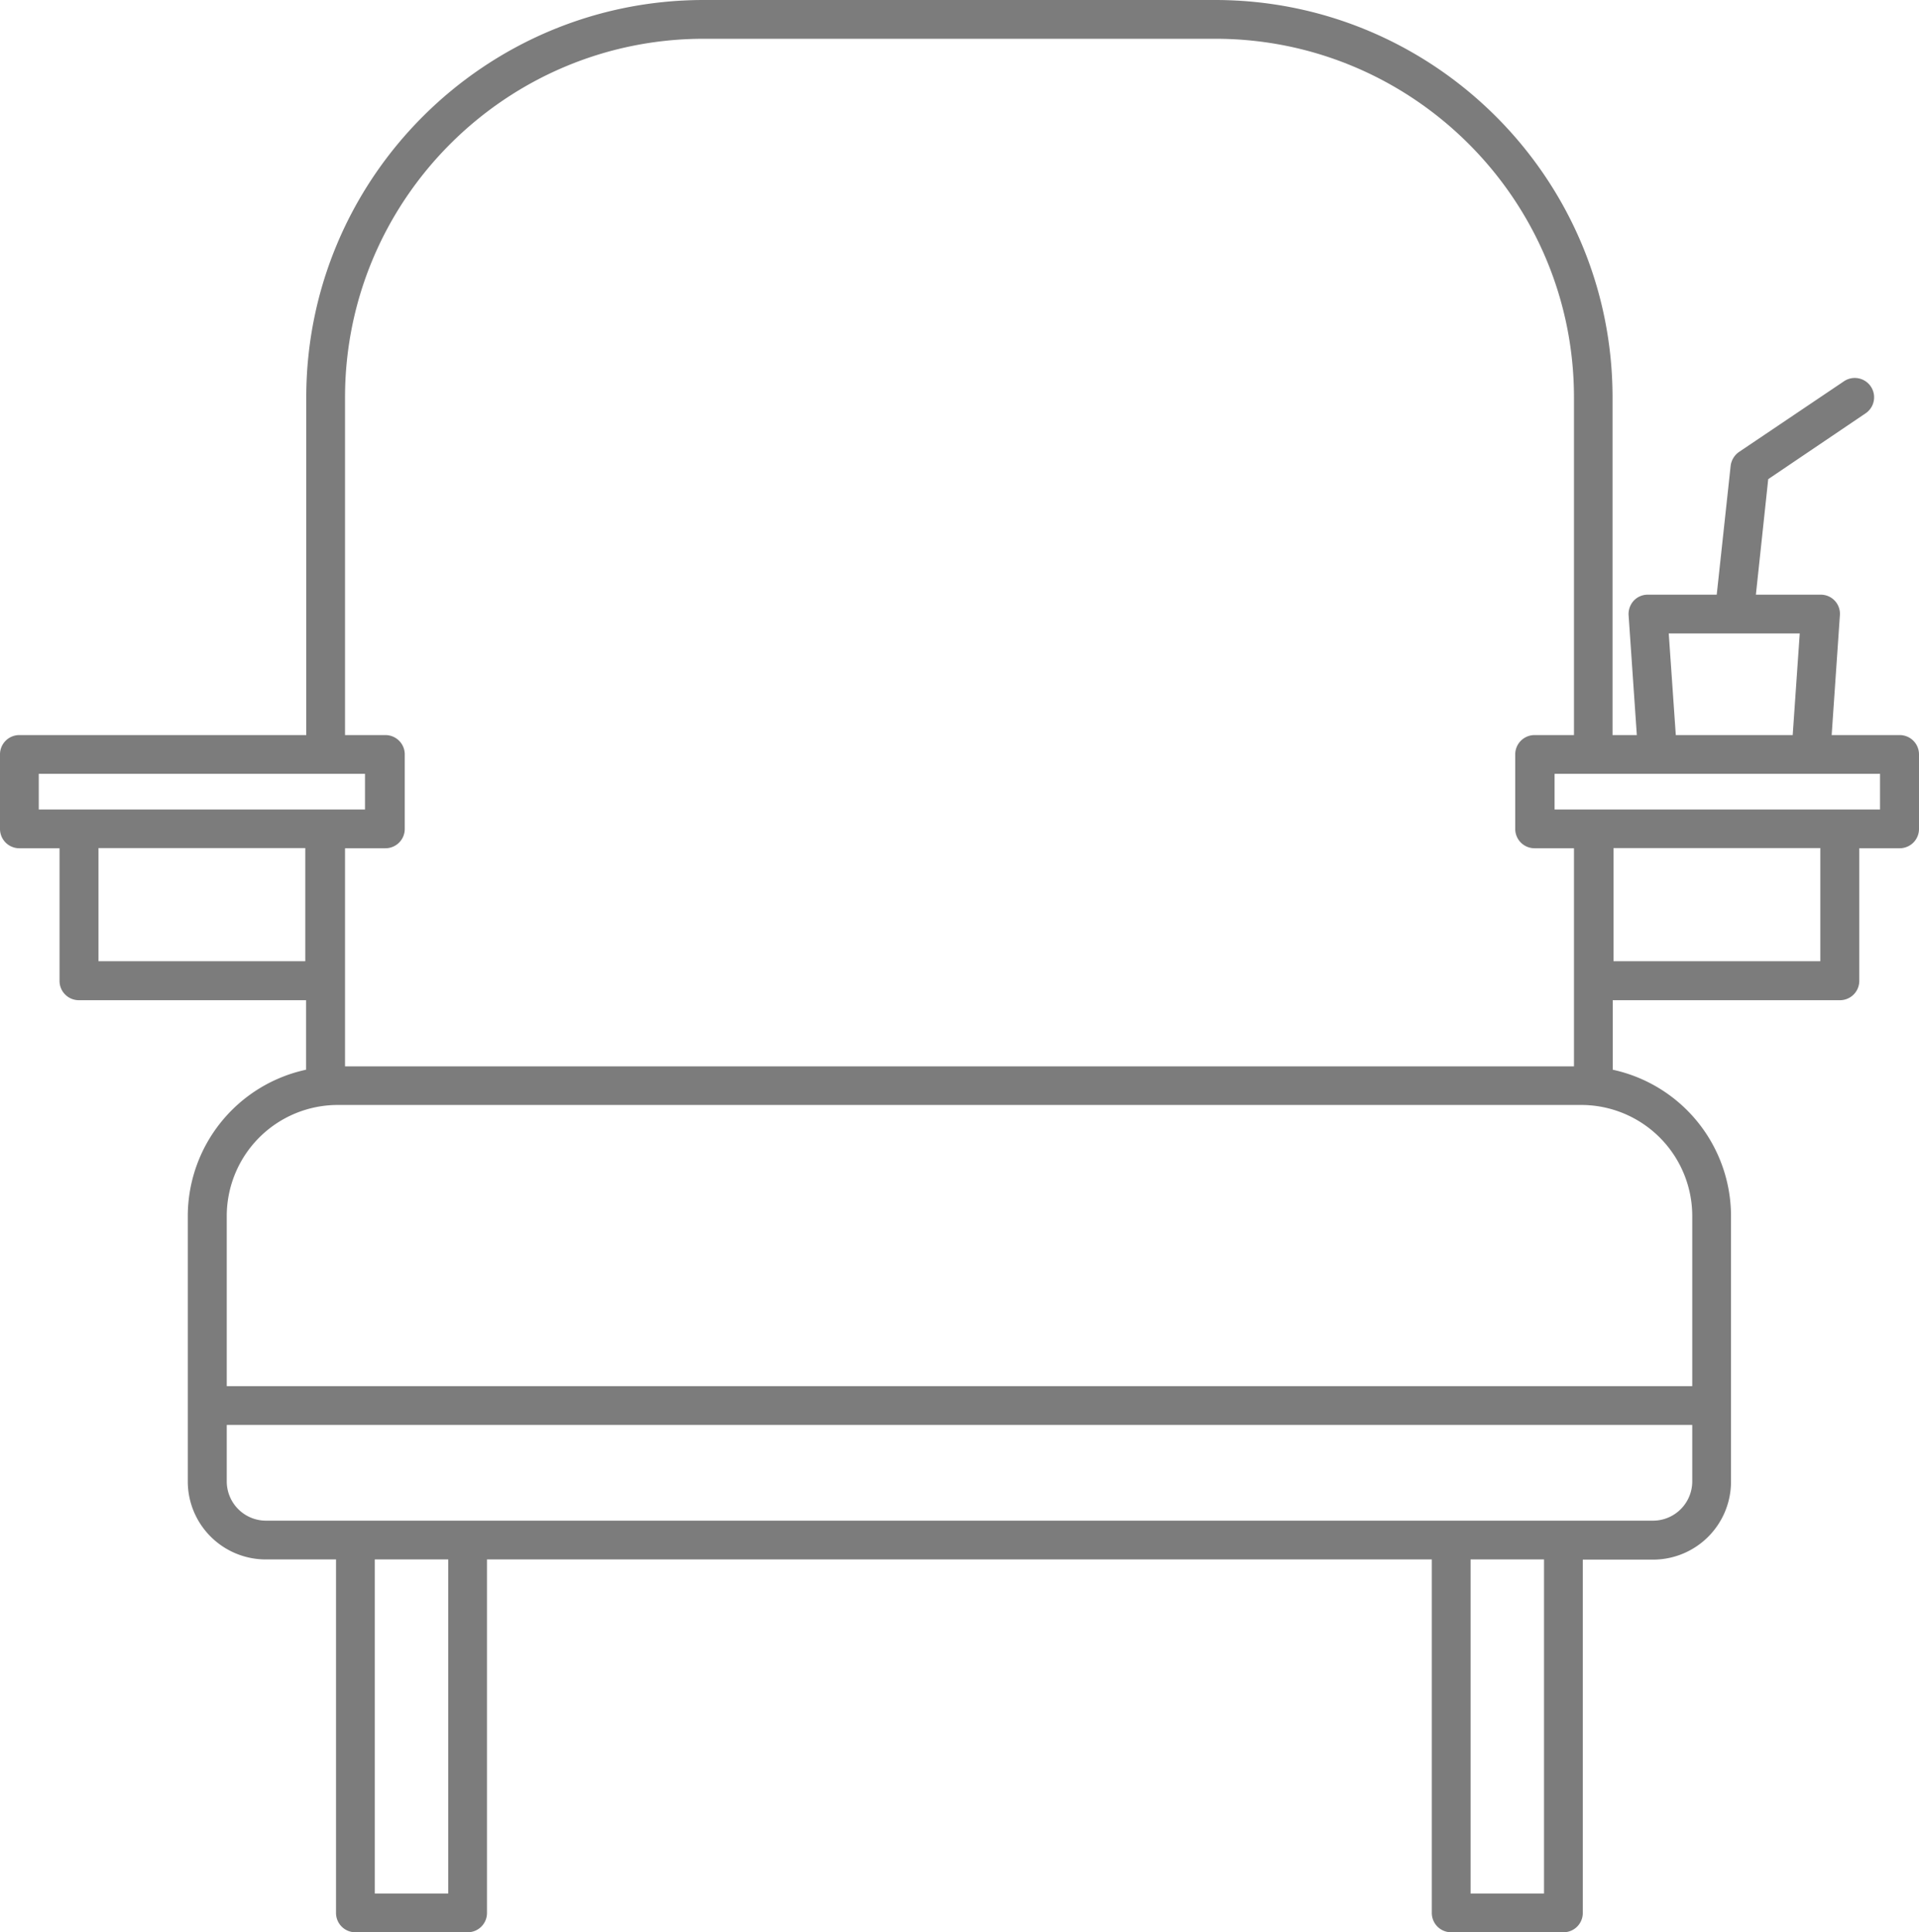 <svg id="Camada_1" data-name="Camada 1" xmlns="http://www.w3.org/2000/svg" viewBox="0 0 980 986.8"><defs><style>.cls-1{fill:#7c7c7c;}</style></defs><path class="cls-1" d="M808.4,993.4H751.1a9.86,9.86,0,0,1-9.9-9.9V803H258.7V983.5a9.86,9.86,0,0,1-9.9,9.9H191.5a9.86,9.86,0,0,1-9.9-9.9V803H145.7a39.84,39.84,0,0,1-39.8-39.8V627.7a76.57,76.57,0,0,1,60.4-74.8V517.4H50.3a9.86,9.86,0,0,1-9.9-9.9V439.8H19.9a9.86,9.86,0,0,1-9.9-9.9v-38a9.86,9.86,0,0,1,9.9-9.9H166.4V209.6c0-112,91.1-203,203-203H630.5c112,0,203,91.1,203,203V382h12.4l-4.2-61.2a10.08,10.08,0,0,1,2.6-7.4,9.75,9.75,0,0,1,7.2-3.1h35.2l7.1-65.7a10.15,10.15,0,0,1,4.3-7.2l53.6-36.1a9.87,9.87,0,1,1,11,16.4L913,251.3l-6.3,59h33.1a9.76,9.76,0,0,1,9.8,10.5L945.4,382h34.7a9.86,9.86,0,0,1,9.9,9.9v38a9.86,9.86,0,0,1-9.9,9.9H959.5v67.7a9.86,9.86,0,0,1-9.9,9.9h-116v35.5A76.57,76.57,0,0,1,894,627.7V763.3a39.84,39.84,0,0,1-39.8,39.8H818.3V983.6A9.84,9.84,0,0,1,808.4,993.4ZM761,973.6h37.5V803H761Zm-559.6,0h37.5V803H201.4Zm607-190.4h45.8a20.06,20.06,0,0,0,20-20V734.3H125.8v28.9a20.06,20.06,0,0,0,20,20ZM125.8,714.5H874.2V627.6a56.72,56.72,0,0,0-56.7-56.7h-635a56.72,56.72,0,0,0-56.7,56.7v86.9Zm60.4-163.3H813.8V439.8H793.7a9.86,9.86,0,0,1-9.9-9.9v-38a9.86,9.86,0,0,1,9.9-9.9h20.1V209.6c0-101-82.2-183.2-183.2-183.2H369.4c-101,0-183.2,82.2-183.2,183.2V382h20.6a9.86,9.86,0,0,1,9.9,9.9v38a9.86,9.86,0,0,1-9.9,9.9H186.2ZM834,497.5H939.6V439.7H834Zm-773.7,0H165.9V439.7H60.3ZM803.9,420H970.1V401.8H803.9V420Zm-628.1,0h20.6V401.8H29.8V420Zm690-38h59.7l3.6-51.9H862.2Z" transform="translate(-10 -6.6)"/></svg>